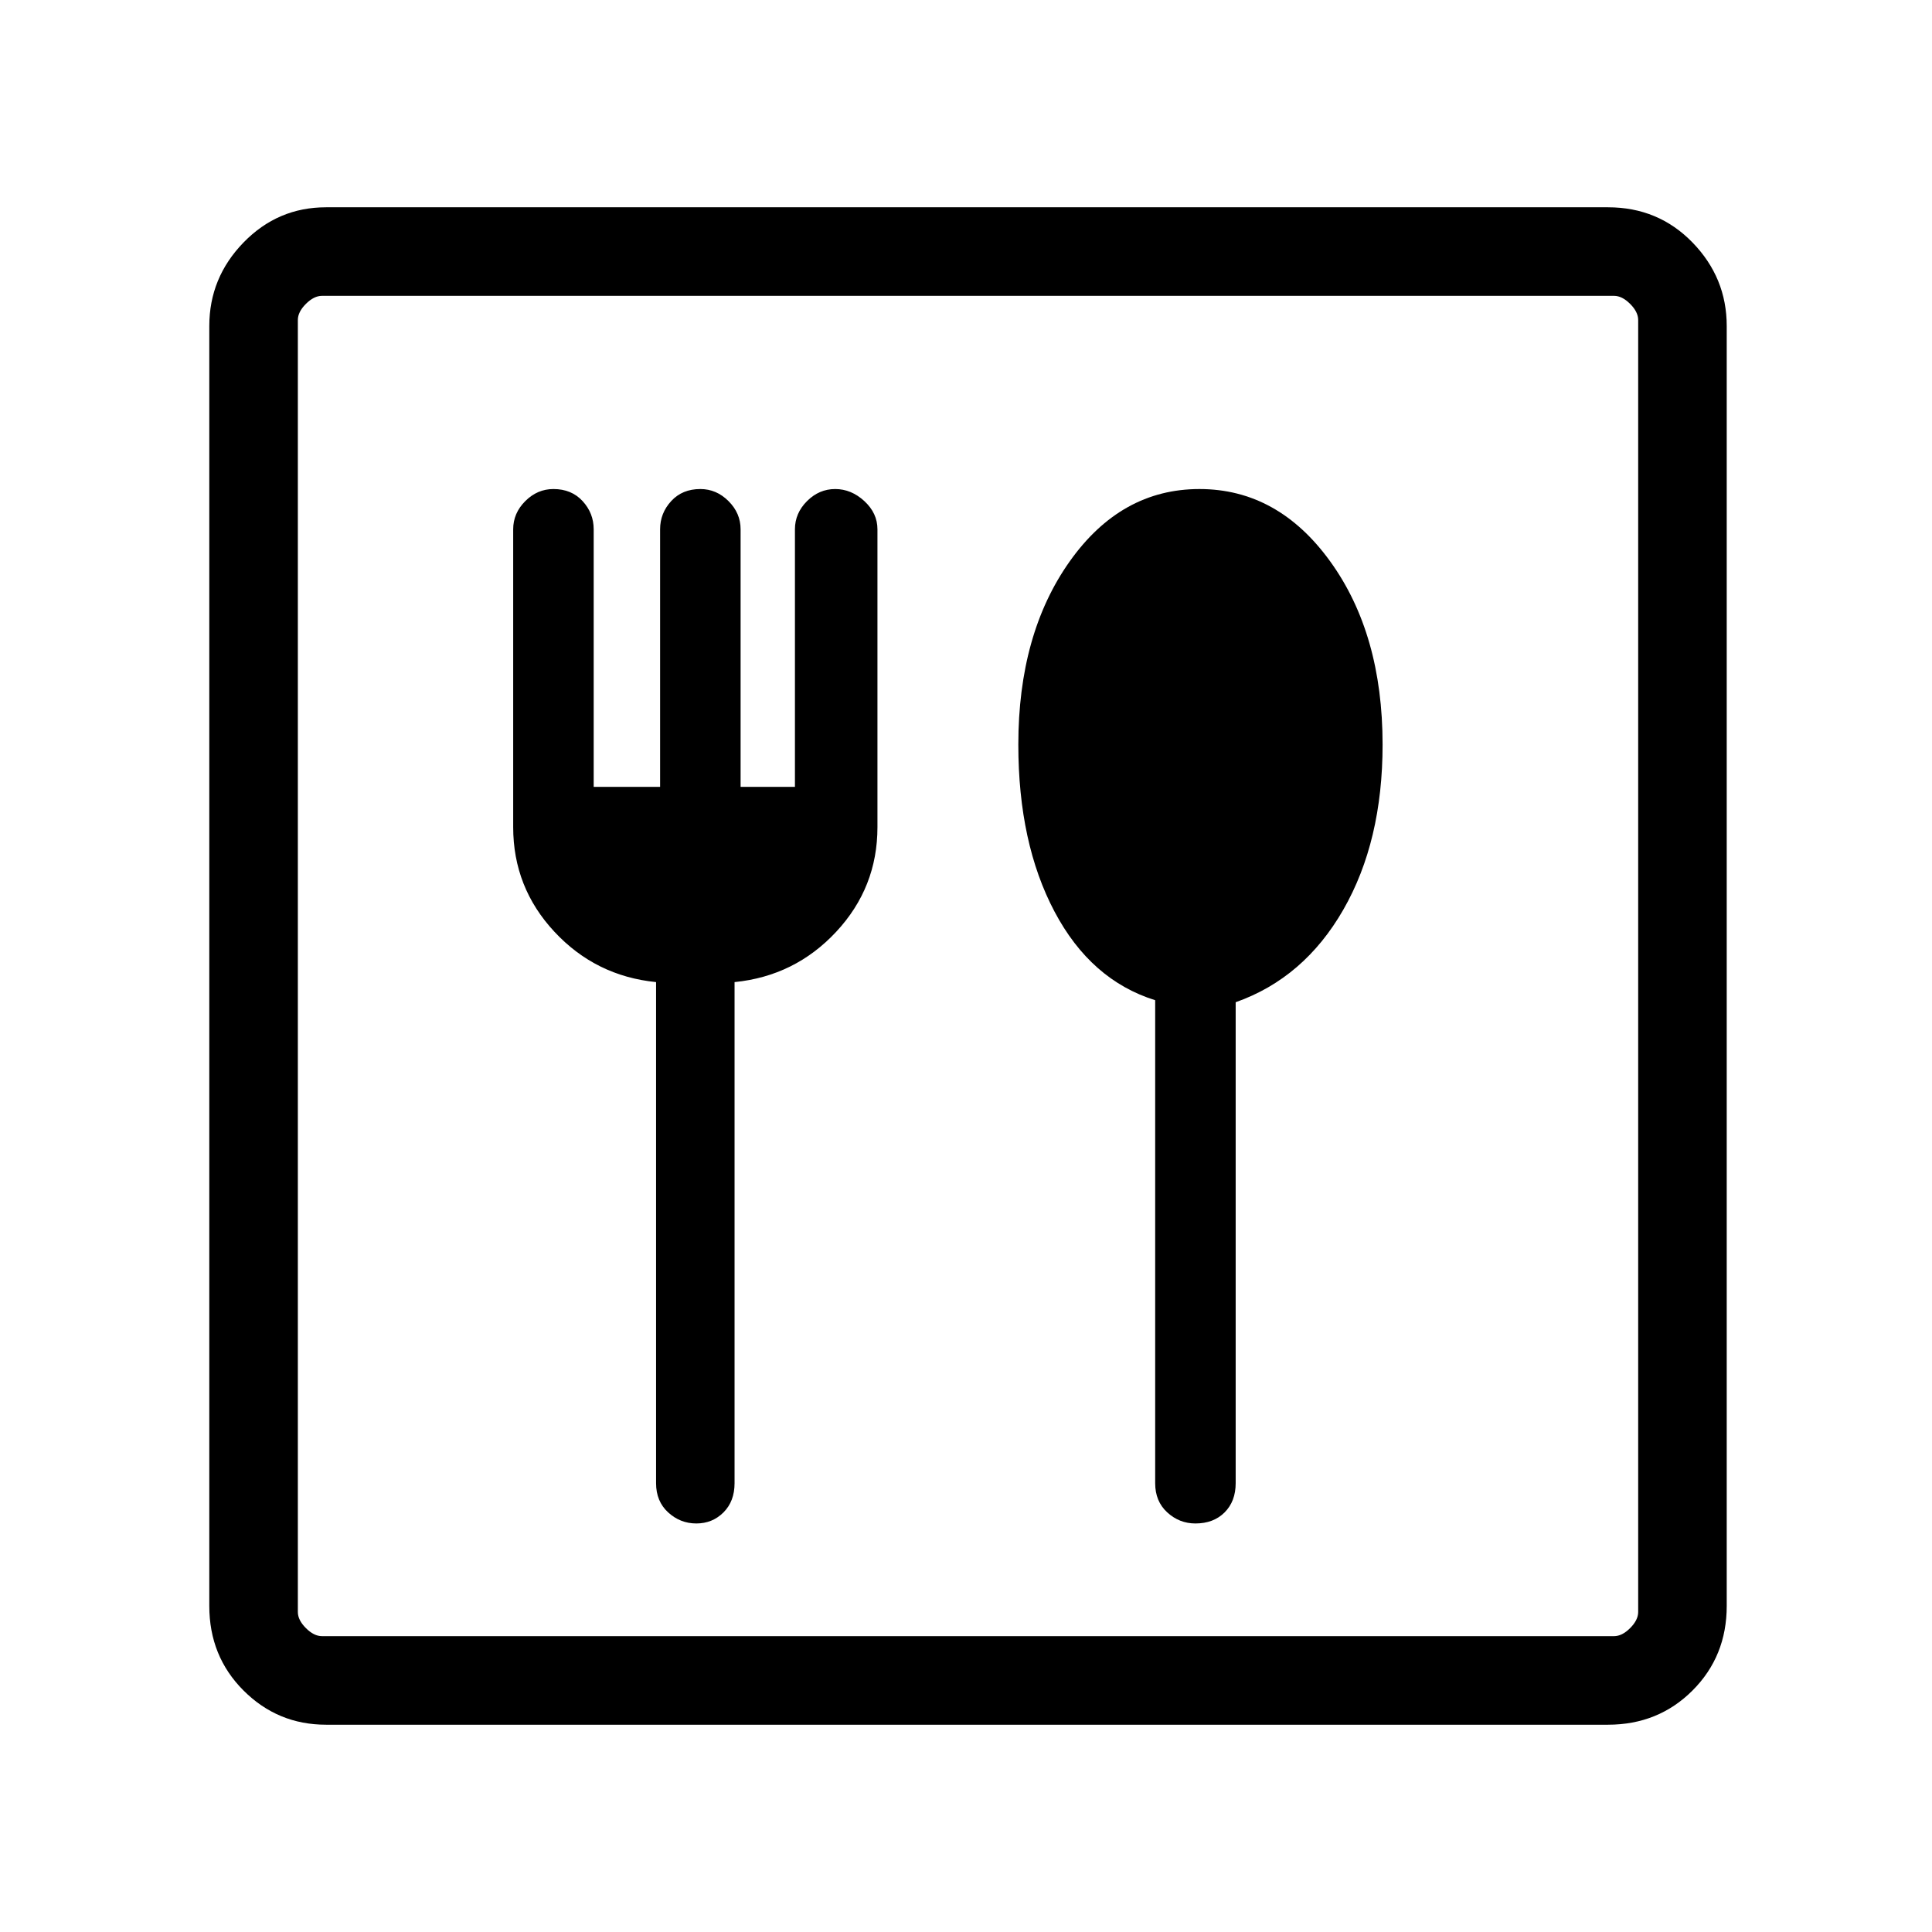 <svg xmlns="http://www.w3.org/2000/svg" height="48" width="48"><path d="M8.1 42.85Q6.9 42.85 6.05 42Q5.2 41.15 5.2 39.9V8.1Q5.2 6.9 6.05 6.025Q6.9 5.15 8.1 5.15H39.95Q41.2 5.15 42.05 6.025Q42.9 6.9 42.9 8.1V39.9Q42.9 41.15 42.05 42Q41.2 42.85 39.95 42.85ZM8 40.65H40.1Q40.3 40.65 40.5 40.45Q40.7 40.25 40.7 40.05V7.95Q40.7 7.75 40.5 7.55Q40.3 7.35 40.1 7.35H8Q7.8 7.35 7.6 7.55Q7.4 7.75 7.4 7.95V40.05Q7.4 40.25 7.6 40.45Q7.8 40.65 8 40.65ZM17.3 37.85Q17.7 37.85 17.975 37.575Q18.25 37.3 18.25 36.85V24.4Q19.75 24.25 20.775 23.15Q21.8 22.05 21.8 20.55V13.15Q21.8 12.75 21.475 12.45Q21.15 12.15 20.75 12.15Q20.35 12.15 20.05 12.45Q19.75 12.75 19.75 13.15V19.55H18.4V13.15Q18.4 12.75 18.1 12.45Q17.8 12.15 17.4 12.15Q16.95 12.15 16.675 12.45Q16.4 12.75 16.4 13.15V19.55H14.75V13.15Q14.75 12.75 14.475 12.45Q14.2 12.15 13.75 12.15Q13.35 12.15 13.05 12.45Q12.75 12.75 12.75 13.15V20.55Q12.75 22.05 13.775 23.15Q14.8 24.25 16.3 24.4V36.85Q16.3 37.3 16.6 37.575Q16.9 37.85 17.3 37.85ZM29.7 37.85Q30.15 37.85 30.425 37.575Q30.7 37.3 30.7 36.85V24.9Q32.4 24.3 33.375 22.6Q34.35 20.9 34.35 18.5Q34.35 15.75 33.05 13.95Q31.75 12.15 29.8 12.15Q27.85 12.15 26.575 13.95Q25.3 15.75 25.3 18.5Q25.3 20.95 26.2 22.65Q27.1 24.35 28.7 24.85V36.85Q28.7 37.3 29 37.575Q29.3 37.85 29.7 37.85ZM7.4 7.35Q7.4 7.35 7.4 7.55Q7.4 7.75 7.4 7.95V40.05Q7.4 40.25 7.4 40.45Q7.4 40.65 7.4 40.65Q7.4 40.65 7.4 40.45Q7.4 40.25 7.4 40.05V7.95Q7.4 7.75 7.4 7.55Q7.4 7.35 7.4 7.35Z"/></svg>